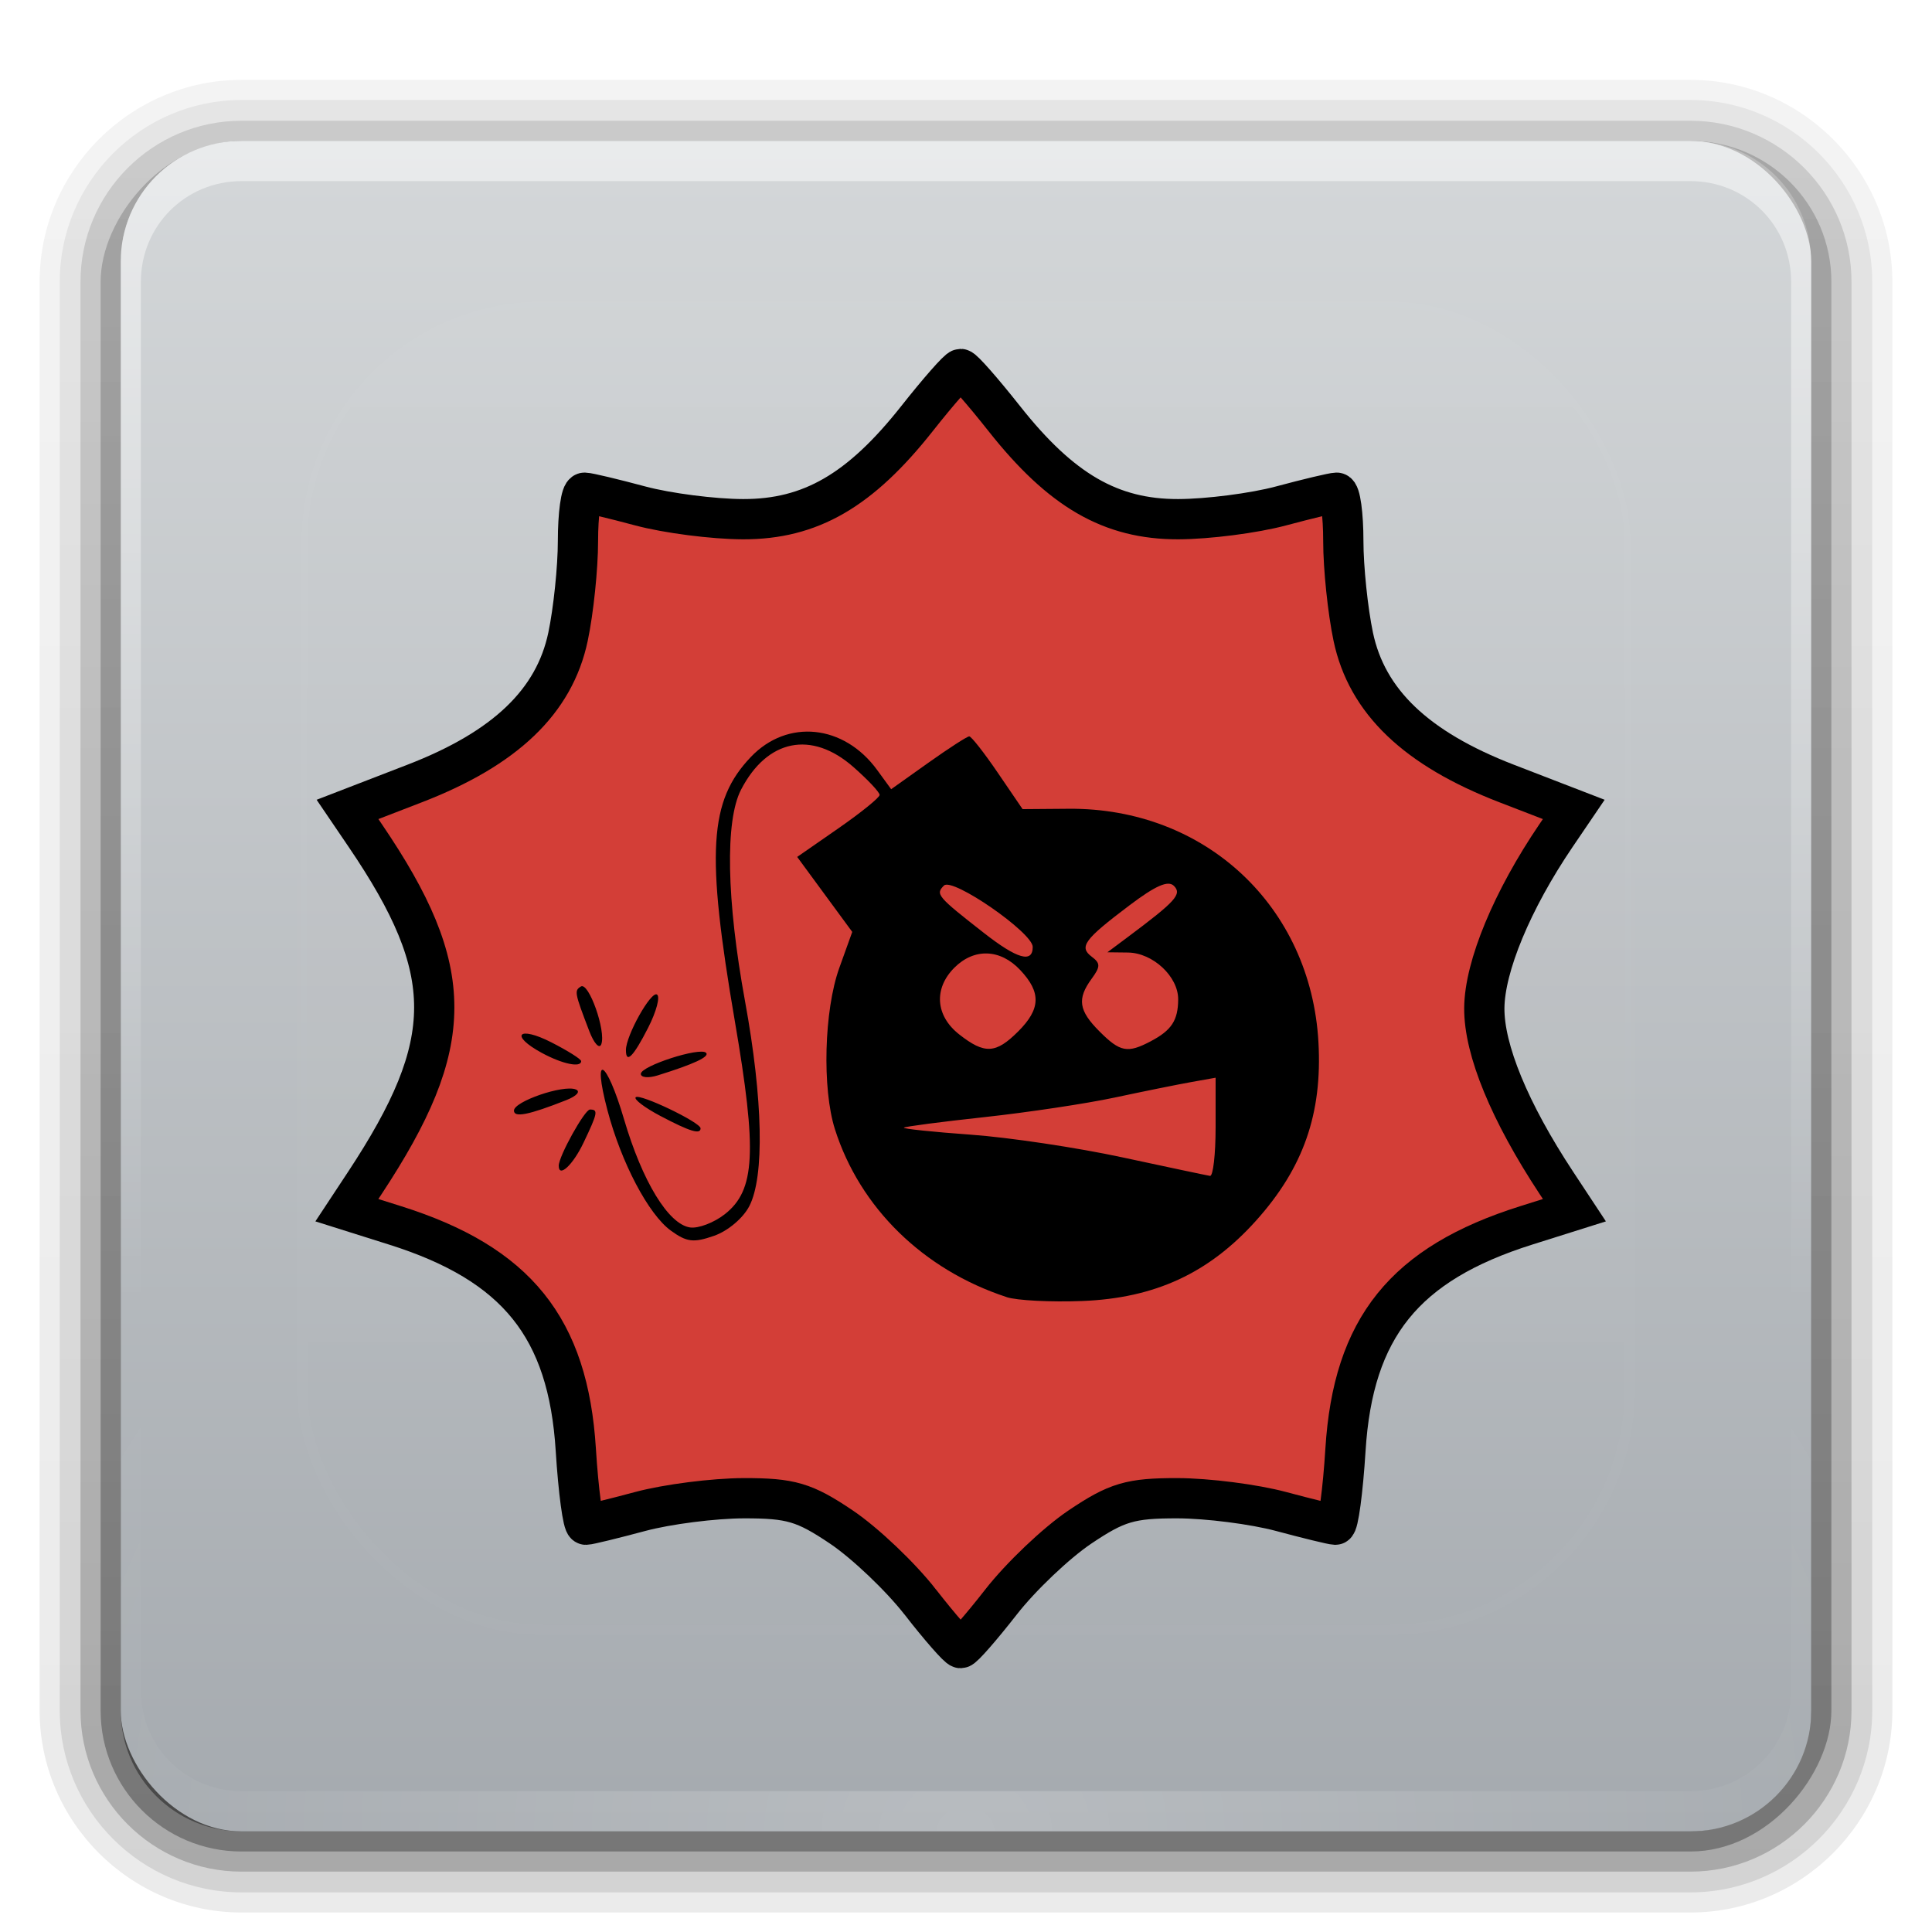 <?xml version="1.0" encoding="UTF-8" standalone="no"?>
<svg
   xmlns:dc="http://purl.org/dc/elements/1.1/"
   xmlns:cc="http://creativecommons.org/ns#"
   xmlns:rdf="http://www.w3.org/1999/02/22-rdf-syntax-ns#"
   xmlns:svg="http://www.w3.org/2000/svg"
   xmlns="http://www.w3.org/2000/svg"
   xmlns:xlink="http://www.w3.org/1999/xlink"
   version="1.0"
   width="96"
   height="96"
   id="svg2408">
  <defs
     id="defs2410">
    <linearGradient
       id="linearGradient4844">
      <stop
         id="stop4840"
         offset="0"
         style="stop-color:#006cff;stop-opacity:1" />
      <stop
         id="stop4842"
         offset="1"
         style="stop-color:#00b205;stop-opacity:1" />
    </linearGradient>
    <linearGradient
       id="linearGradient4802">
      <stop
         style="stop-color:#ff002c;stop-opacity:1"
         offset="0"
         id="stop4798" />
      <stop
         style="stop-color:#2c33ff;stop-opacity:1"
         offset="1"
         id="stop4800" />
    </linearGradient>
    <linearGradient
       id="linearGradient4724">
      <stop
         id="stop4720"
         offset="0"
         style="stop-color:#ff7200;stop-opacity:1" />
      <stop
         id="stop4722"
         offset="1"
         style="stop-color:#e80000;stop-opacity:1" />
    </linearGradient>
    <linearGradient
       id="linearGradient4692">
      <stop
         style="stop-color:#000000;stop-opacity:1;"
         offset="0"
         id="stop4688" />
      <stop
         style="stop-color:#646464;stop-opacity:1"
         offset="1"
         id="stop4690" />
    </linearGradient>
    <linearGradient
       x1="45.448"
       y1="92.54"
       x2="45.448"
       y2="7.017"
       id="ButtonShadow"
       gradientUnits="userSpaceOnUse"
       gradientTransform="scale(1.006,0.994)">
      <stop
         id="stop3750"
         style="stop-color:#000000;stop-opacity:1"
         offset="0" />
      <stop
         id="stop3752"
         style="stop-color:#000000;stop-opacity:0.588"
         offset="1" />
    </linearGradient>
    <linearGradient
       id="linearGradient3737">
      <stop
         id="stop3739"
         style="stop-color:#ffffff;stop-opacity:1"
         offset="0" />
      <stop
         id="stop3741"
         style="stop-color:#ffffff;stop-opacity:0"
         offset="1" />
    </linearGradient>
    <linearGradient
       id="linearGradient3700">
      <stop
         id="stop3702"
         style="stop-color:#a5aaaf;stop-opacity:1"
         offset="0" />
      <stop
         id="stop3704"
         style="stop-color:#d4d7d9;stop-opacity:1"
         offset="1" />
    </linearGradient>
    <filter
       color-interpolation-filters="sRGB"
       id="filter3174">
      <feGaussianBlur
         id="feGaussianBlur3176"
         stdDeviation="1.71" />
    </filter>
    <linearGradient
       x1="36.357"
       y1="6"
       x2="36.357"
       y2="63.893"
       id="linearGradient3188"
       xlink:href="#linearGradient3737"
       gradientUnits="userSpaceOnUse" />
    <filter
       x="-0.192"
       y="-0.192"
       width="1.384"
       height="1.384"
       color-interpolation-filters="sRGB"
       id="filter3794">
      <feGaussianBlur
         id="feGaussianBlur3796"
         stdDeviation="5.28" />
    </filter>
    <linearGradient
       x1="48"
       y1="20.221"
       x2="48"
       y2="138.661"
       id="linearGradient3613"
       xlink:href="#linearGradient3737"
       gradientUnits="userSpaceOnUse" />
    <radialGradient
       cx="48"
       cy="90.172"
       r="42"
       fx="48"
       fy="90.172"
       id="radialGradient3619"
       xlink:href="#linearGradient3737"
       gradientUnits="userSpaceOnUse"
       gradientTransform="matrix(1.157,0,0,0.996,-7.551,0.197)" />
    <clipPath
       id="clipPath3613">
      <rect
         width="84"
         height="84"
         rx="6"
         ry="6"
         x="6"
         y="6"
         id="rect3615"
         style="fill:#ffffff;fill-opacity:1;fill-rule:nonzero;stroke:none" />
    </clipPath>
    <linearGradient
       x1="48"
       y1="90"
       x2="48"
       y2="5.988"
       id="linearGradient3617"
       xlink:href="#linearGradient3700"
       gradientUnits="userSpaceOnUse" />
    <linearGradient
       x1="45.448"
       y1="92.54"
       x2="45.448"
       y2="7.017"
       id="ButtonShadow-0"
       gradientUnits="userSpaceOnUse"
       gradientTransform="matrix(1.006,0,0,0.994,100,0)">
      <stop
         id="stop3750-8"
         style="stop-color:#000000;stop-opacity:1"
         offset="0" />
      <stop
         id="stop3752-5"
         style="stop-color:#000000;stop-opacity:0.588"
         offset="1" />
    </linearGradient>
    <linearGradient
       x1="32.251"
       y1="6.132"
       x2="32.251"
       y2="90.239"
       id="linearGradient3780"
       xlink:href="#ButtonShadow-0"
       gradientUnits="userSpaceOnUse"
       gradientTransform="matrix(1.024,0,0,1.012,-1.143,-98.071)" />
    <linearGradient
       x1="32.251"
       y1="6.132"
       x2="32.251"
       y2="90.239"
       id="linearGradient3772"
       xlink:href="#ButtonShadow-0"
       gradientUnits="userSpaceOnUse"
       gradientTransform="matrix(1.024,0,0,1.012,-1.143,-98.071)" />
    <linearGradient
       x1="32.251"
       y1="6.132"
       x2="32.251"
       y2="90.239"
       id="linearGradient3725"
       xlink:href="#ButtonShadow-0"
       gradientUnits="userSpaceOnUse"
       gradientTransform="matrix(1.024,0,0,1.012,-1.143,-98.071)" />
    <linearGradient
       x1="32.251"
       y1="6.132"
       x2="32.251"
       y2="90.239"
       id="linearGradient3721"
       xlink:href="#ButtonShadow-0"
       gradientUnits="userSpaceOnUse"
       gradientTransform="translate(0,-97)" />
    <linearGradient
       x1="32.251"
       y1="6.132"
       x2="32.251"
       y2="90.239"
       id="linearGradient3026"
       xlink:href="#ButtonShadow-0"
       gradientUnits="userSpaceOnUse"
       gradientTransform="matrix(1.024,0,0,1.012,-1.143,-98.071)" />
    <linearGradient
       x1="-41"
       y1="49"
       x2="72"
       y2="49"
       id="linearGradient4111"
       xlink:href="#linearGradient4086"
       gradientUnits="userSpaceOnUse"
       gradientTransform="matrix(0,1,-1,0,97,1)" />
    <linearGradient
       id="linearGradient4086">
      <stop
         id="stop4088"
         style="stop-color:#bebebe;stop-opacity:1"
         offset="0" />
      <stop
         id="stop4098"
         style="stop-color:#ebebeb;stop-opacity:1"
         offset="1" />
    </linearGradient>
    <radialGradient
       cx="48"
       cy="44"
       r="16"
       fx="48"
       fy="44"
       id="radialGradient3847-1"
       xlink:href="#linearGradient3841-9"
       gradientUnits="userSpaceOnUse" />
    <linearGradient
       id="linearGradient3841-9">
      <stop
         id="stop3843-9"
         style="stop-color:#ffffff;stop-opacity:1"
         offset="0" />
      <stop
         id="stop3849-7"
         style="stop-color:#ffffff;stop-opacity:0.336"
         offset="0.5" />
      <stop
         id="stop3845-4"
         style="stop-color:#000000;stop-opacity:0.168"
         offset="1" />
    </linearGradient>
    <linearGradient
       x1="15"
       y1="48"
       x2="120"
       y2="48"
       id="linearGradient3857-9"
       xlink:href="#linearGradient3851-2"
       gradientUnits="userSpaceOnUse"
       gradientTransform="matrix(0,-1,1,0,0,97)" />
    <linearGradient
       id="linearGradient3851-2">
      <stop
         id="stop3853-9"
         style="stop-color:#000000;stop-opacity:1"
         offset="0" />
      <stop
         id="stop3855-4"
         style="stop-color:#000000;stop-opacity:0"
         offset="1" />
    </linearGradient>
    <linearGradient
       x1="16"
       y1="49"
       x2="80"
       y2="49"
       id="linearGradient4223"
       xlink:href="#linearGradient4086"
       gradientUnits="userSpaceOnUse"
       gradientTransform="matrix(0,-1,1,0,-1,97)" />
    <linearGradient
       xlink:href="#linearGradient4692"
       id="linearGradient4694"
       x1="171.97"
       y1="79.072"
       x2="172.45"
       y2="11.953"
       gradientUnits="userSpaceOnUse"
       gradientTransform="matrix(0.371,0,0,0.425,-38.135,30.219)" />
    <linearGradient
       xlink:href="#linearGradient4724"
       id="linearGradient4694-3"
       x1="171.97"
       y1="79.072"
       x2="172.45"
       y2="11.953"
       gradientUnits="userSpaceOnUse"
       gradientTransform="matrix(-0.371,0,0,0.425,88.516,30.163)" />
    <linearGradient
       xlink:href="#linearGradient4692"
       id="linearGradient4694-0"
       x1="171.97"
       y1="79.072"
       x2="172.45"
       y2="11.953"
       gradientUnits="userSpaceOnUse"
       gradientTransform="matrix(0.371,0,0,0.425,-14.85,30.163)" />
    <linearGradient
       xlink:href="#linearGradient4802"
       id="linearGradient4694-3-6"
       x1="171.97"
       y1="79.072"
       x2="172.45"
       y2="11.953"
       gradientUnits="userSpaceOnUse"
       gradientTransform="matrix(-0.371,0,0,0.425,111.801,30.106)" />
    <linearGradient
       xlink:href="#linearGradient4692"
       id="linearGradient4694-0-2"
       x1="171.97"
       y1="79.072"
       x2="172.45"
       y2="11.953"
       gradientUnits="userSpaceOnUse"
       gradientTransform="matrix(0.371,0,0,0.425,8.435,30.106)" />
    <linearGradient
       xlink:href="#linearGradient4844"
       id="linearGradient4694-3-6-3"
       x1="171.97"
       y1="79.072"
       x2="172.45"
       y2="11.953"
       gradientUnits="userSpaceOnUse"
       gradientTransform="matrix(-0.371,0,0,0.425,135.086,30.05)" />
    <linearGradient
       gradientTransform="matrix(-3.492,0,0,3.025,151.275,38.034)"
       gradientUnits="userSpaceOnUse"
       xlink:href="#linearGradient3637"
       id="linearGradient3015"
       y2="19.29"
       x2="10.458"
       y1="4.397"
       x1="10.458" />
    <linearGradient
       id="linearGradient3637">
      <stop
         offset="0"
         style="stop-color:#303032;stop-opacity:1"
         id="stop3639" />
      <stop
         offset="1"
         style="stop-color:#000000;stop-opacity:1"
         id="stop3641" />
    </linearGradient>
    <filter
       id="Gaussian_Blur">
      <feGaussianBlur
         id="feGaussianBlur2"
         in="SourceGraphic"
         stdDeviation="3" />
    </filter>
    <linearGradient
       gradientTransform="translate(0,-391)"
       y2="416.493"
       x2="161.322"
       y1="765.269"
       x1="240.562"
       gradientUnits="userSpaceOnUse"
       id="SVGID_1_">
      <stop
         id="stop7"
         style="stop-color:#84420e;stop-opacity:1"
         offset="0" />
      <stop
         id="stop9"
         style="stop-color:#ff9737;stop-opacity:1"
         offset="1" />
    </linearGradient>
    <radialGradient
       gradientUnits="userSpaceOnUse"
       gradientTransform="matrix(0.977,0.211,-0.127,0.585,0.871,-343.185)"
       fy="598.069"
       fx="127.527"
       r="304.651"
       cy="598.875"
       cx="131.414"
       id="SVGID_2_">
      <stop
         id="stop14"
         style="stop-color:#FFFFFF;stop-opacity:0"
         offset="0" />
      <stop
         id="stop16"
         style="stop-color:#FFFFFF;stop-opacity:0.08"
         offset="0.466" />
      <stop
         id="stop18"
         style="stop-color:#FFFFFF;stop-opacity:0.214"
         offset="0.986" />
      <stop
         id="stop20"
         style="stop-color:#FFFFFF;stop-opacity:0"
         offset="1" />
    </radialGradient>
  </defs>
  <g
     id="layer2"
     style="display:none">
    <rect
       width="86"
       height="85"
       rx="6"
       ry="6"
       x="5"
       y="7"
       id="rect3745"
       style="opacity:0.9;fill:url(#ButtonShadow);fill-opacity:1;fill-rule:nonzero;stroke:none;filter:url(#filter3174)" />
  </g>
  <g
     id="layer3">
    <path
       d="m 12,-95.031 c -5.511,0 -10.031,4.52 -10.031,10.031 l 0,71 c 0,5.511 4.52,10.031 10.031,10.031 l 72,0 c 5.511,0 10.031,-4.52 10.031,-10.031 l 0,-71 c 0,-5.511 -4.52,-10.031 -10.031,-10.031 l -72,0 z"
       transform="scale(1,-1)"
       id="path3786"
       style="opacity:0.08;fill:url(#linearGradient3026);fill-opacity:1;fill-rule:nonzero;stroke:none;display:inline" />
    <path
       d="m 12,-94.031 c -4.972,0 -9.031,4.06 -9.031,9.031 l 0,71 c 0,4.972 4.06,9.031 9.031,9.031 l 72,0 c 4.972,0 9.031,-4.06 9.031,-9.031 l 0,-71 c 0,-4.972 -4.06,-9.031 -9.031,-9.031 l -72,0 z"
       transform="scale(1,-1)"
       id="path3778"
       style="opacity:0.1;fill:url(#linearGradient3780);fill-opacity:1;fill-rule:nonzero;stroke:none;display:inline" />
    <path
       d="m 12,-93 c -4.409,0 -8,3.591 -8,8 l 0,71 c 0,4.409 3.591,8 8,8 l 72,0 c 4.409,0 8,-3.591 8,-8 l 0,-71 c 0,-4.409 -3.591,-8 -8,-8 l -72,0 z"
       transform="scale(1,-1)"
       id="path3770"
       style="opacity:0.2;fill:url(#linearGradient3772);fill-opacity:1;fill-rule:nonzero;stroke:none;display:inline" />
    <rect
       width="86"
       height="85"
       rx="7"
       ry="7"
       x="5"
       y="-92"
       transform="scale(1,-1)"
       id="rect3723"
       style="opacity:0.3;fill:url(#linearGradient3725);fill-opacity:1;fill-rule:nonzero;stroke:none;display:inline" />
    <rect
       width="84"
       height="84"
       rx="6"
       ry="6"
       x="6"
       y="-91"
       transform="scale(1,-1)"
       id="rect3716"
       style="opacity:0.45;fill:url(#linearGradient3721);fill-opacity:1;fill-rule:nonzero;stroke:none;display:inline" />
  </g>
  <g
     id="layer1"
     transform="translate(0,1)">
    <rect
       width="84"
       height="84"
       rx="6"
       ry="6"
       x="6"
       y="6"
       id="rect2419"
       style="fill:url(#linearGradient3617);fill-opacity:1;fill-rule:nonzero;stroke:none" />
    <path
       d="M 12,6 C 8.676,6 6,8.676 6,12 v 2 68 2 c 0,0.335 0.041,0.651 0.094,0.969 0.049,0.296 0.097,0.597 0.188,0.875 0.01,0.03 0.021,0.064 0.031,0.094 0.099,0.288 0.235,0.547 0.375,0.812 0.145,0.274 0.316,0.536 0.5,0.781 0.184,0.246 0.374,0.473 0.594,0.688 0.44,0.428 0.943,0.815 1.5,1.094 0.279,0.14 0.573,0.247 0.875,0.344 -0.256,-0.1 -0.487,-0.236 -0.719,-0.375 -0.007,-0.004 -0.024,0.004 -0.031,0 -0.032,-0.019 -0.062,-0.043 -0.094,-0.062 -0.12,-0.077 -0.231,-0.164 -0.344,-0.25 -0.106,-0.081 -0.213,-0.161 -0.312,-0.25 C 8.478,88.557 8.309,88.373 8.156,88.188 8.049,88.057 7.938,87.922 7.844,87.781 7.819,87.743 7.805,87.695 7.781,87.656 7.716,87.553 7.651,87.452 7.594,87.344 7.493,87.149 7.388,86.928 7.312,86.719 7.305,86.697 7.289,86.678 7.281,86.656 7.249,86.564 7.245,86.469 7.219,86.375 7.188,86.268 7.148,86.172 7.125,86.062 7.052,85.721 7,85.364 7,85 V 83 15 13 C 7,10.218 9.218,8 12,8 h 2 68 2 c 2.782,0 5,2.218 5,5 v 2 68 2 c 0,0.364 -0.052,0.721 -0.125,1.062 -0.044,0.207 -0.088,0.398 -0.156,0.594 -0.008,0.022 -0.023,0.041 -0.031,0.062 -0.063,0.174 -0.138,0.367 -0.219,0.531 -0.042,0.083 -0.079,0.17 -0.125,0.25 -0.055,0.097 -0.127,0.188 -0.188,0.281 -0.094,0.141 -0.205,0.276 -0.312,0.406 -0.143,0.174 -0.303,0.347 -0.469,0.5 -0.011,0.01 -0.02,0.021 -0.031,0.031 -0.138,0.126 -0.285,0.234 -0.438,0.344 -0.103,0.073 -0.204,0.153 -0.312,0.219 -0.007,0.004 -0.024,-0.004 -0.031,0 -0.232,0.139 -0.463,0.275 -0.719,0.375 0.302,-0.097 0.596,-0.204 0.875,-0.344 0.557,-0.279 1.06,-0.666 1.5,-1.094 0.22,-0.214 0.409,-0.442 0.594,-0.688 0.184,-0.246 0.355,-0.508 0.5,-0.781 0.14,-0.265 0.276,-0.525 0.375,-0.812 0.01,-0.031 0.021,-0.063 0.031,-0.094 0.09,-0.278 0.139,-0.579 0.188,-0.875 C 89.959,84.651 90,84.335 90,84 V 82 14 12 C 90,8.676 87.324,6 84,6 Z"
       id="rect3728"
       style="opacity:0.5;fill:url(#linearGradient3188);fill-opacity:1;fill-rule:nonzero;stroke:none" />
    <path
       d="M 12,90 C 8.676,90 6,87.324 6,84 V 82 14 12 c 0,-0.335 0.041,-0.651 0.094,-0.969 0.049,-0.296 0.097,-0.597 0.188,-0.875 C 6.291,10.126 6.302,10.093 6.312,10.062 6.411,9.775 6.547,9.515 6.688,9.25 6.832,8.976 7.003,8.714 7.188,8.469 7.372,8.223 7.561,7.995 7.781,7.781 8.221,7.353 8.724,6.967 9.281,6.688 9.56,6.548 9.855,6.441 10.156,6.344 9.9,6.444 9.67,6.58 9.438,6.719 c -0.007,0.004 -0.024,-0.004 -0.031,0 -0.032,0.019 -0.062,0.043 -0.094,0.062 -0.12,0.077 -0.231,0.164 -0.344,0.25 -0.106,0.081 -0.213,0.161 -0.312,0.25 C 8.478,7.443 8.309,7.627 8.156,7.812 8.049,7.943 7.938,8.078 7.844,8.219 7.819,8.257 7.805,8.305 7.781,8.344 7.716,8.447 7.651,8.548 7.594,8.656 7.493,8.851 7.388,9.072 7.312,9.281 7.305,9.303 7.289,9.322 7.281,9.344 7.249,9.436 7.245,9.531 7.219,9.625 7.188,9.732 7.148,9.828 7.125,9.938 7.052,10.279 7,10.636 7,11 v 2 68 2 c 0,2.782 2.218,5 5,5 h 2 68 2 c 2.782,0 5,-2.218 5,-5 V 81 13 11 C 89,10.636 88.948,10.279 88.875,9.938 88.831,9.731 88.787,9.54 88.719,9.344 88.711,9.322 88.695,9.303 88.688,9.281 88.625,9.108 88.549,8.914 88.469,8.75 88.427,8.667 88.39,8.58 88.344,8.5 88.289,8.403 88.217,8.312 88.156,8.219 88.062,8.078 87.951,7.943 87.844,7.812 87.701,7.638 87.541,7.466 87.375,7.312 87.364,7.302 87.355,7.291 87.344,7.281 87.205,7.156 87.059,7.047 86.906,6.938 86.804,6.864 86.702,6.784 86.594,6.719 c -0.007,-0.004 -0.024,0.004 -0.031,0 -0.232,-0.139 -0.463,-0.275 -0.719,-0.375 0.302,0.097 0.596,0.204 0.875,0.344 0.557,0.279 1.06,0.666 1.5,1.094 0.22,0.214 0.409,0.442 0.594,0.688 0.184,0.246 0.355,0.508 0.5,0.781 0.14,0.265 0.276,0.525 0.375,0.812 0.01,0.031 0.021,0.063 0.031,0.094 0.09,0.278 0.139,0.579 0.188,0.875 C 89.959,11.349 90,11.665 90,12 v 2 68 2 c 0,3.324 -2.676,6 -6,6 z"
       id="path3615"
       style="opacity:0.2;fill:url(#radialGradient3619);fill-opacity:1;fill-rule:nonzero;stroke:none" />
  </g>
  <g
     id="layer5">
    <rect
       width="66"
       height="66"
       rx="12"
       ry="12"
       x="15"
       y="15"
       clip-path="url(#clipPath3613)"
       id="rect3171"
       style="opacity:0.1;fill:url(#linearGradient3613);fill-opacity:1;fill-rule:nonzero;stroke:#ffffff;stroke-width:0.5;stroke-linecap:round;stroke-linejoin:miter;stroke-miterlimit:4;stroke-dasharray:none;stroke-dashoffset:0;stroke-opacity:1;filter:url(#filter3794)" />
  </g>
  <path
     id="path4595"
     d="m 45.728,79.604 c -0.982,-1.259 -2.745,-2.935 -3.919,-3.726 -1.835,-1.236 -2.514,-1.436 -4.848,-1.432 -1.492,0.003 -3.808,0.299 -5.146,0.658 -1.338,0.359 -2.553,0.655 -2.701,0.658 -0.148,0.003 -0.374,-1.672 -0.502,-3.721 -0.379,-6.07 -2.937,-9.247 -8.981,-11.152 l -2.395,-0.755 0.896,-1.358 c 4.588,-6.96 4.593,-10.522 0.021,-17.253 l -0.885,-1.303 3.338,-1.289 c 4.499,-1.737 6.94,-4.073 7.619,-7.291 0.272,-1.289 0.494,-3.428 0.494,-4.753 0,-1.326 0.149,-2.408 0.332,-2.405 0.182,0.003 1.426,0.299 2.764,0.658 1.338,0.359 3.637,0.655 5.109,0.658 3.348,0.007 5.82,-1.424 8.65,-5.008 1.066,-1.35 2.038,-2.455 2.16,-2.455 0.122,0 1.093,1.105 2.16,2.455 2.83,3.584 5.301,5.014 8.65,5.008 1.472,-0.003 3.771,-0.299 5.109,-0.658 1.338,-0.359 2.581,-0.655 2.764,-0.658 0.182,-0.003 0.332,1.079 0.332,2.405 0,1.326 0.223,3.465 0.494,4.753 0.679,3.218 3.121,5.554 7.619,7.291 l 3.338,1.289 -0.885,1.303 c -2.173,3.2 -3.544,6.498 -3.56,8.567 -0.016,2.072 1.259,5.164 3.581,8.686 l 0.896,1.358 -2.395,0.755 c -6.044,1.905 -8.602,5.082 -8.981,11.152 -0.128,2.049 -0.354,3.724 -0.502,3.721 -0.148,-0.003 -1.364,-0.299 -2.701,-0.658 -1.338,-0.359 -3.653,-0.655 -5.146,-0.658 -2.334,-0.004 -3.012,0.196 -4.848,1.432 -1.174,0.79 -2.937,2.467 -3.919,3.726 -0.982,1.259 -1.884,2.289 -2.006,2.289 -0.122,0 -1.024,-1.03 -2.006,-2.289 z"
     style="fill:#d33e37;fill-opacity:1;stroke:#000000;stroke-width:2;stroke-opacity:1;stroke-miterlimit:4;stroke-dasharray:none" />
  <path
     id="path4608"
     d="m 50.015,64.45 c -4.135,-1.355 -7.286,-4.436 -8.527,-8.337 -0.644,-2.026 -0.539,-5.915 0.216,-8.017 l 0.644,-1.79 -1.368,-1.863 -1.368,-1.863 2.046,-1.42 c 1.125,-0.781 2.048,-1.528 2.05,-1.66 0.003,-0.132 -0.586,-0.758 -1.307,-1.391 -2.08,-1.826 -4.282,-1.379 -5.58,1.132 -0.796,1.54 -0.722,5.472 0.2,10.513 0.892,4.879 0.972,8.709 0.212,10.178 -0.31,0.599 -1.066,1.236 -1.753,1.475 -1.019,0.355 -1.354,0.315 -2.144,-0.257 -1.111,-0.805 -2.465,-3.376 -3.154,-5.99 -0.774,-2.933 -0.053,-2.534 0.827,0.458 0.91,3.092 2.207,5.217 3.28,5.373 0.413,0.06 1.19,-0.237 1.728,-0.659 1.513,-1.19 1.611,-3.089 0.497,-9.591 -1.439,-8.402 -1.285,-10.946 0.796,-13.128 1.819,-1.907 4.627,-1.617 6.277,0.649 l 0.694,0.953 1.847,-1.313 c 1.016,-0.722 1.931,-1.313 2.034,-1.312 0.103,4.08e-4 0.741,0.814 1.418,1.808 l 1.232,1.807 2.292,-0.018 c 6.786,-0.053 12.033,4.852 12.409,11.6 0.198,3.55 -0.748,6.25 -3.107,8.874 -2.344,2.607 -5.02,3.843 -8.627,3.985 -1.558,0.061 -3.252,-0.025 -3.763,-0.193 z M 60.403,56.01 v -2.459 l -1.205,0.215 c -0.663,0.118 -2.374,0.464 -3.802,0.769 -1.428,0.305 -4.348,0.743 -6.488,0.975 -2.141,0.232 -3.938,0.467 -3.994,0.523 -0.056,0.056 1.445,0.213 3.336,0.349 1.891,0.136 5.273,0.642 7.517,1.126 2.244,0.483 4.205,0.898 4.358,0.921 0.153,0.023 0.278,-1.065 0.278,-2.417 z m -9.812,-4.756 c 1.123,-1.123 1.151,-1.939 0.104,-3.053 -0.991,-1.055 -2.289,-1.101 -3.273,-0.117 -1.035,1.035 -0.939,2.387 0.235,3.311 1.266,0.996 1.823,0.969 2.934,-0.142 z m 6.591,0.484 c 1.032,-0.543 1.354,-1.035 1.361,-2.077 0.008,-1.136 -1.257,-2.316 -2.498,-2.33 l -1.02,-0.012 0.991,-0.74 c 2.407,-1.797 2.723,-2.146 2.319,-2.557 -0.287,-0.293 -0.908,-0.022 -2.225,0.973 -2.244,1.694 -2.509,2.057 -1.859,2.546 0.433,0.325 0.432,0.491 -0.007,1.091 -0.734,1.004 -0.647,1.583 0.393,2.623 1.024,1.024 1.387,1.093 2.545,0.484 z m -5.866,-4.685 c 0,-0.71 -3.991,-3.471 -4.411,-3.051 -0.431,0.431 -0.34,0.539 2,2.367 1.641,1.282 2.411,1.501 2.411,0.684 z M 27.763,57.926 c 0,-0.473 1.29,-2.794 1.552,-2.794 0.42,0 0.388,0.165 -0.323,1.656 -0.526,1.103 -1.229,1.754 -1.229,1.138 z m 5.065,-2.467 c -0.784,-0.414 -1.343,-0.835 -1.241,-0.937 0.199,-0.199 3.224,1.249 3.224,1.544 0,0.32 -0.534,0.157 -1.982,-0.607 z m -7.29,-0.274 c 0,-0.453 2.431,-1.29 3.063,-1.055 0.264,0.098 0.066,0.327 -0.467,0.537 -1.866,0.736 -2.596,0.881 -2.596,0.518 z m 6.305,-1.825 c 0,-0.393 2.943,-1.344 3.24,-1.047 0.192,0.192 -0.598,0.561 -2.406,1.124 -0.459,0.143 -0.835,0.108 -0.835,-0.077 z m -4.914,-1.038 c -1.616,-0.877 -1.184,-1.37 0.464,-0.53 0.816,0.416 1.484,0.837 1.484,0.935 0,0.339 -0.932,0.145 -1.947,-0.405 z m 4.173,-0.146 c 0,-0.718 1.244,-2.943 1.542,-2.758 0.169,0.104 -0.029,0.848 -0.44,1.653 -0.735,1.441 -1.102,1.809 -1.102,1.105 z m -1.821,-0.94 c -0.732,-1.911 -0.751,-2.011 -0.418,-2.217 0.39,-0.241 1.258,2.214 1.015,2.869 -0.094,0.253 -0.363,-0.04 -0.597,-0.652 z"
     style="fill:#000000;stroke-width:0.371;stroke:none;stroke-opacity:1;stroke-miterlimit:4;stroke-dasharray:none" />
</svg>
